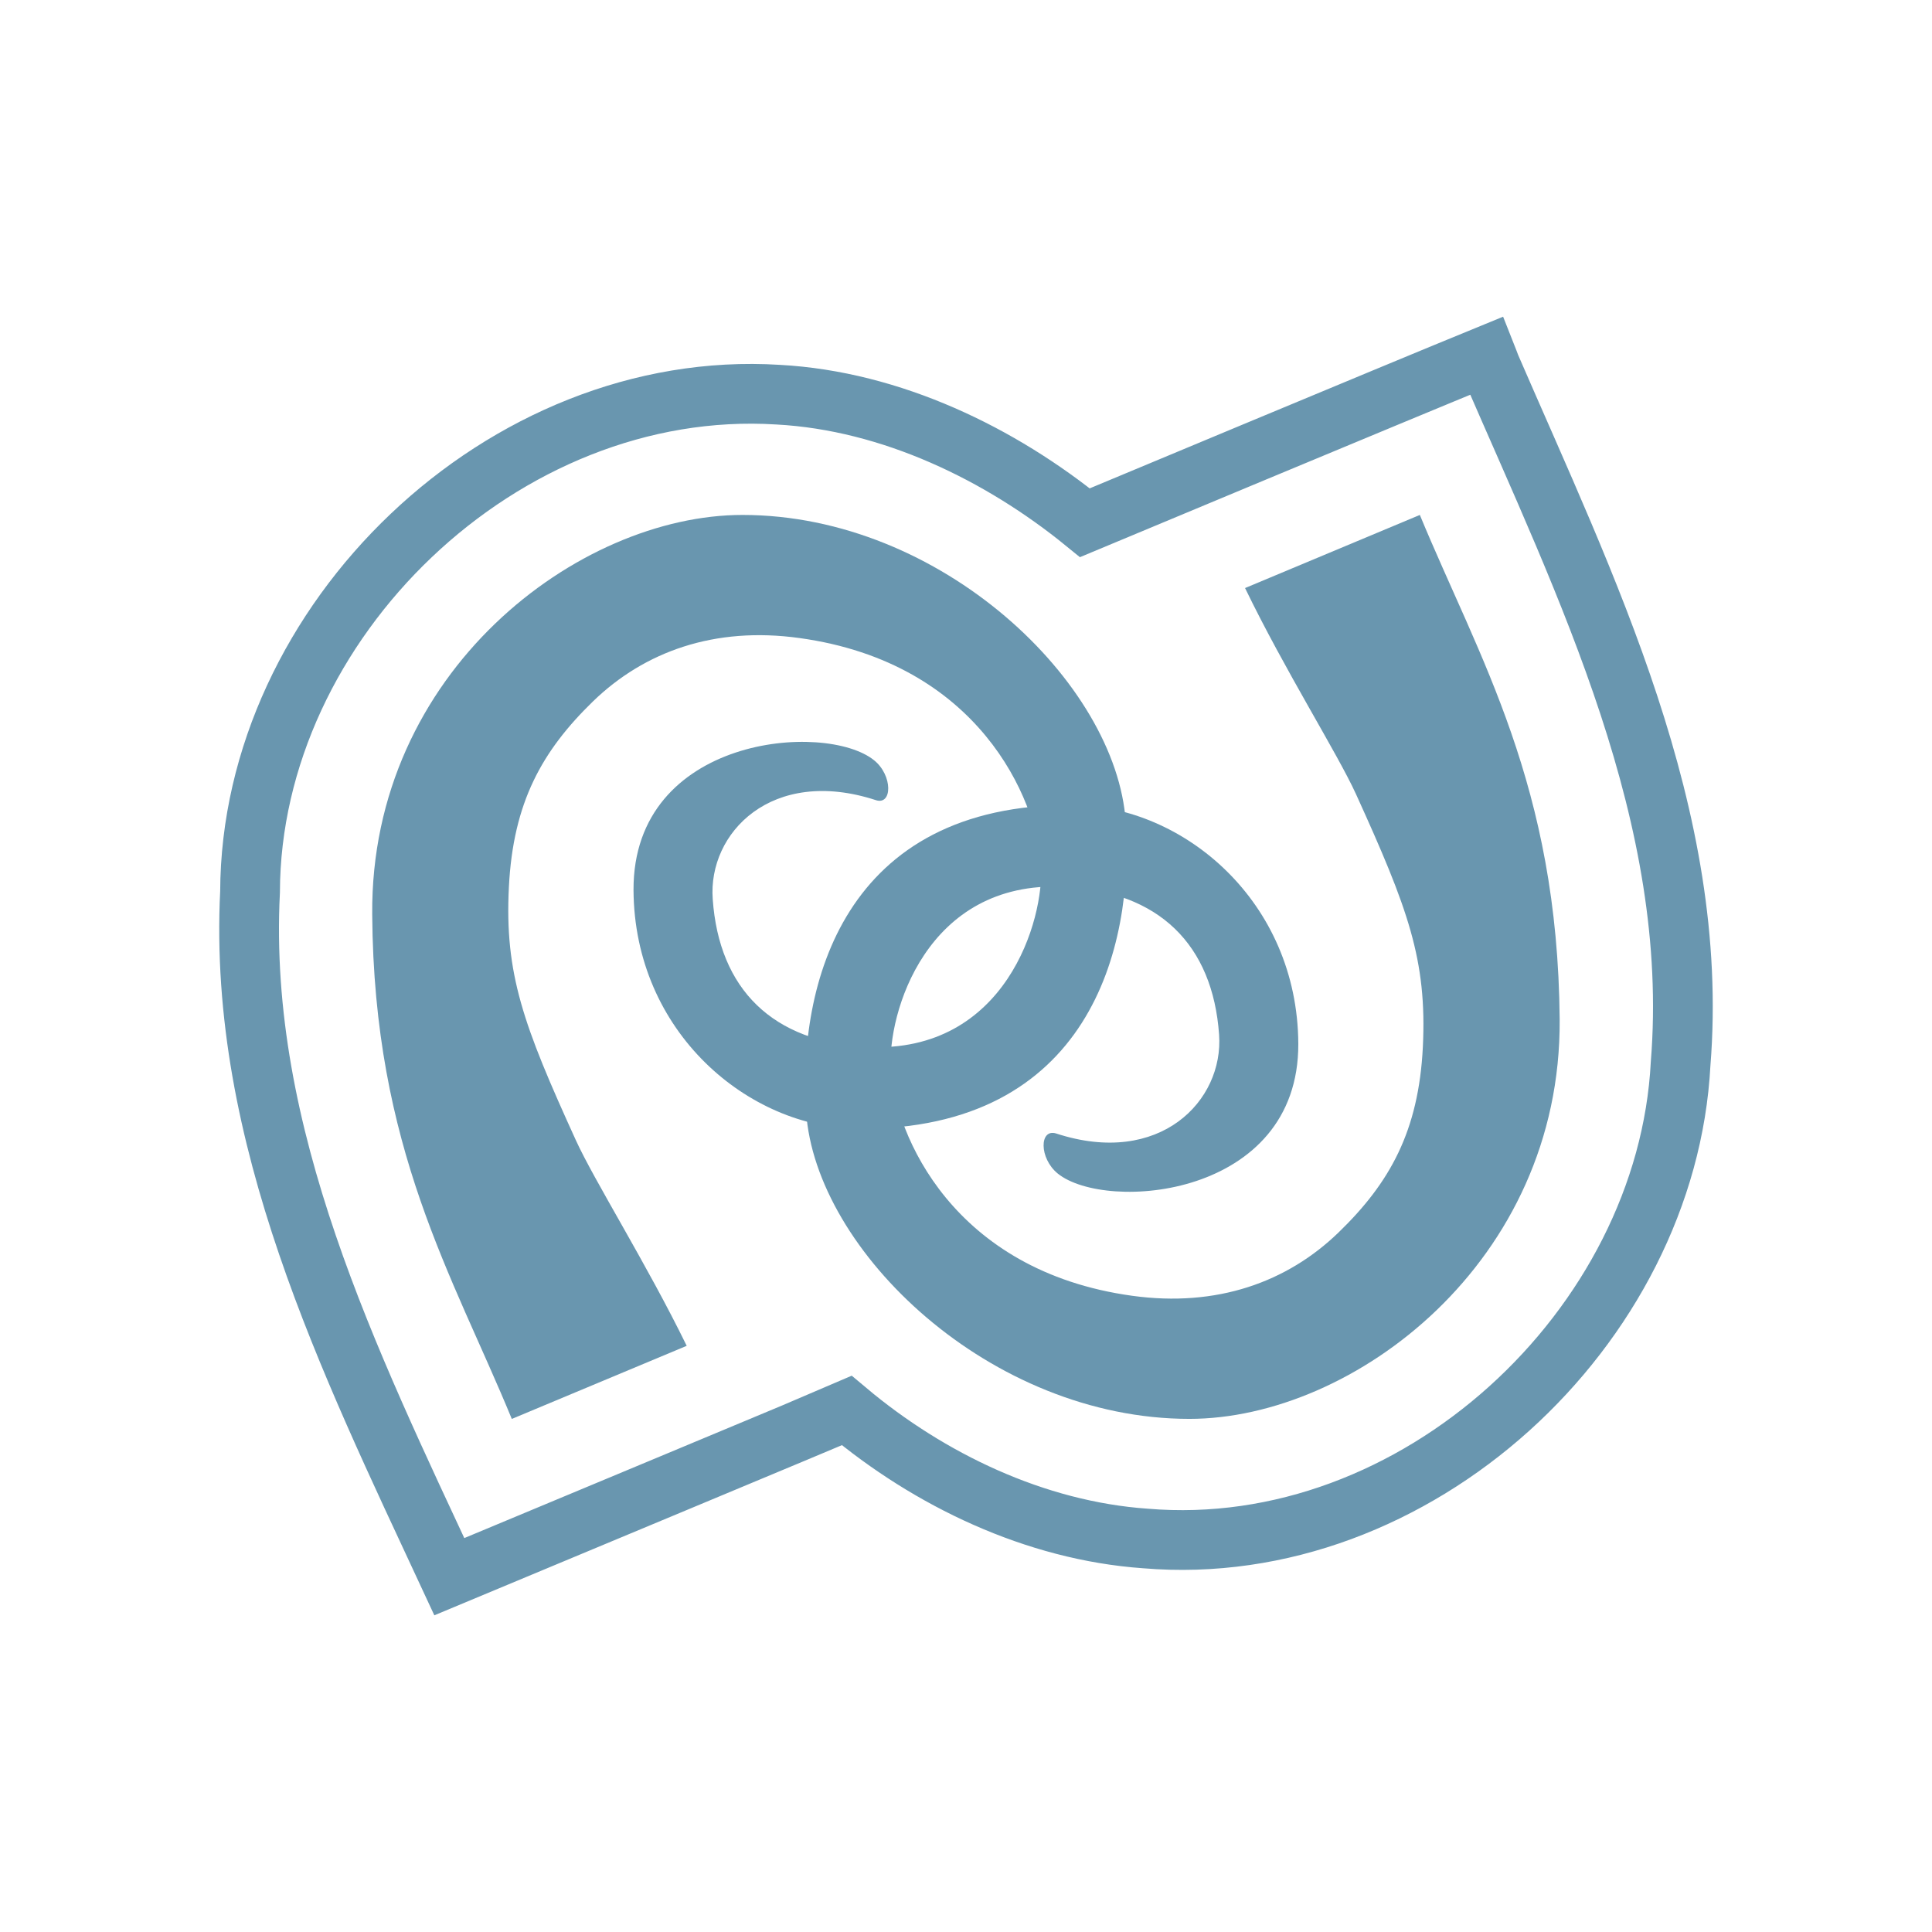 <?xml version="1.0" encoding="UTF-8" standalone="no"?>
<svg
   xmlns:dc="http://purl.org/dc/elements/1.1/"
   xmlns:cc="http://creativecommons.org/ns#"
   xmlns:rdf="http://www.w3.org/1999/02/22-rdf-syntax-ns#"
   xmlns:svg="http://www.w3.org/2000/svg"
   xmlns="http://www.w3.org/2000/svg"
   xmlns:sodipodi="http://sodipodi.sourceforge.net/DTD/sodipodi-0.dtd"
   xmlns:inkscape="http://www.inkscape.org/namespaces/inkscape"
   width="64"
   height="64"
   viewBox="0 0 64 64"
   id="svg2"
   version="1.1"
   inkscape:version="0.91 r"
   sodipodi:docname="applications-monodevelopment.svg">
  <defs
     id="defs14" />
  <sodipodi:namedview
     pagecolor="#ffffff"
     bordercolor="#666666"
     borderopacity="1"
     objecttolerance="10"
     gridtolerance="10"
     guidetolerance="10"
     inkscape:pageopacity="0"
     inkscape:pageshadow="2"
     inkscape:window-width="1680"
     inkscape:window-height="1026"
     id="namedview12"
     showgrid="false"
     inkscape:zoom="7.375"
     inkscape:cx="-21.898305"
     inkscape:cy="16"
     inkscape:window-x="0"
     inkscape:window-y="24"
     inkscape:window-maximized="1"
     inkscape:current-layer="svg2" />
  <path
     style="fill:none;stroke:#6996af;stroke-width:1.979"
     d="m 49.243,11.785 c -3.109,1.273 -13.062,5.43 -13.304,5.531 C 33.15,15.043 29.532,13.277 25.775,13.074 16.673,12.504 8.306,20.589 8.283,29.55 7.876,37.628 11.564,45.089 14.884,52.23 17.673,51.066 27.798,46.847 28.056,46.73 c 2.727,2.289 6.234,3.977 9.883,4.234 8.953,0.758 17.281,-6.984 17.734,-15.734 0.656,-8.187 -3.125,-15.765 -6.297,-23.093 -0.047,-0.117 -0.086,-0.234 -0.133,-0.352 z"
     id="path4"
     inkscape:connector-curvature="0" />
  <g
     style="fill:#6996af"
     id="g6"
     transform="matrix(2,0,0,2,0.33,0.34)">
    <path
       d="M 8.312,23.332 C 7.332,20.949 6.027,18.855 6,14.973 5.969,10.957 9.414,8.359 12.133,8.359 c 3.293,0 6.195,2.785 6.348,5.086 0.137,2.078 -0.602,5.102 -4.426,5.082 -1.82,-0.012 -3.715,-1.598 -3.727,-3.957 -0.008,-2.551 3.18,-2.797 3.984,-2.148 0.312,0.25 0.305,0.754 0.027,0.66 -1.719,-0.559 -2.781,0.543 -2.699,1.641 0.105,1.488 0.988,2.375 2.57,2.449 2.285,0.105 2.926,-2.113 2.867,-3.016 -0.074,-1.094 -1.031,-3.348 -4,-3.758 -1.406,-0.195 -2.566,0.223 -3.418,1.047 -0.848,0.824 -1.324,1.676 -1.395,3.074 -0.074,1.445 0.242,2.293 1.105,4.188 0.309,0.68 1.172,2.047 1.84,3.414 z"
       id="path8"
       inkscape:connector-curvature="0" />
    <path
       d="m 23.352,8.359 c 0.984,2.379 2.285,4.477 2.316,8.359 0.027,4.012 -3.414,6.613 -6.133,6.613 -3.297,0 -6.195,-2.781 -6.348,-5.086 -0.137,-2.082 0.602,-5.105 4.422,-5.082 1.824,0.012 3.719,1.594 3.73,3.957 0.008,2.547 -3.184,2.793 -3.984,2.148 -0.312,-0.254 -0.305,-0.75 -0.027,-0.664 1.719,0.562 2.777,-0.543 2.699,-1.637 -0.105,-1.488 -0.992,-2.375 -2.574,-2.449 -2.281,-0.109 -2.922,2.109 -2.863,3.012 0.07,1.094 1.027,3.352 3.996,3.762 1.406,0.195 2.57,-0.227 3.418,-1.047 0.852,-0.824 1.328,-1.68 1.398,-3.074 0.07,-1.445 -0.246,-2.293 -1.109,-4.191 -0.309,-0.676 -1.172,-2.039 -1.836,-3.41 z"
       id="path10"
       inkscape:connector-curvature="0" />
  </g>
</svg>
